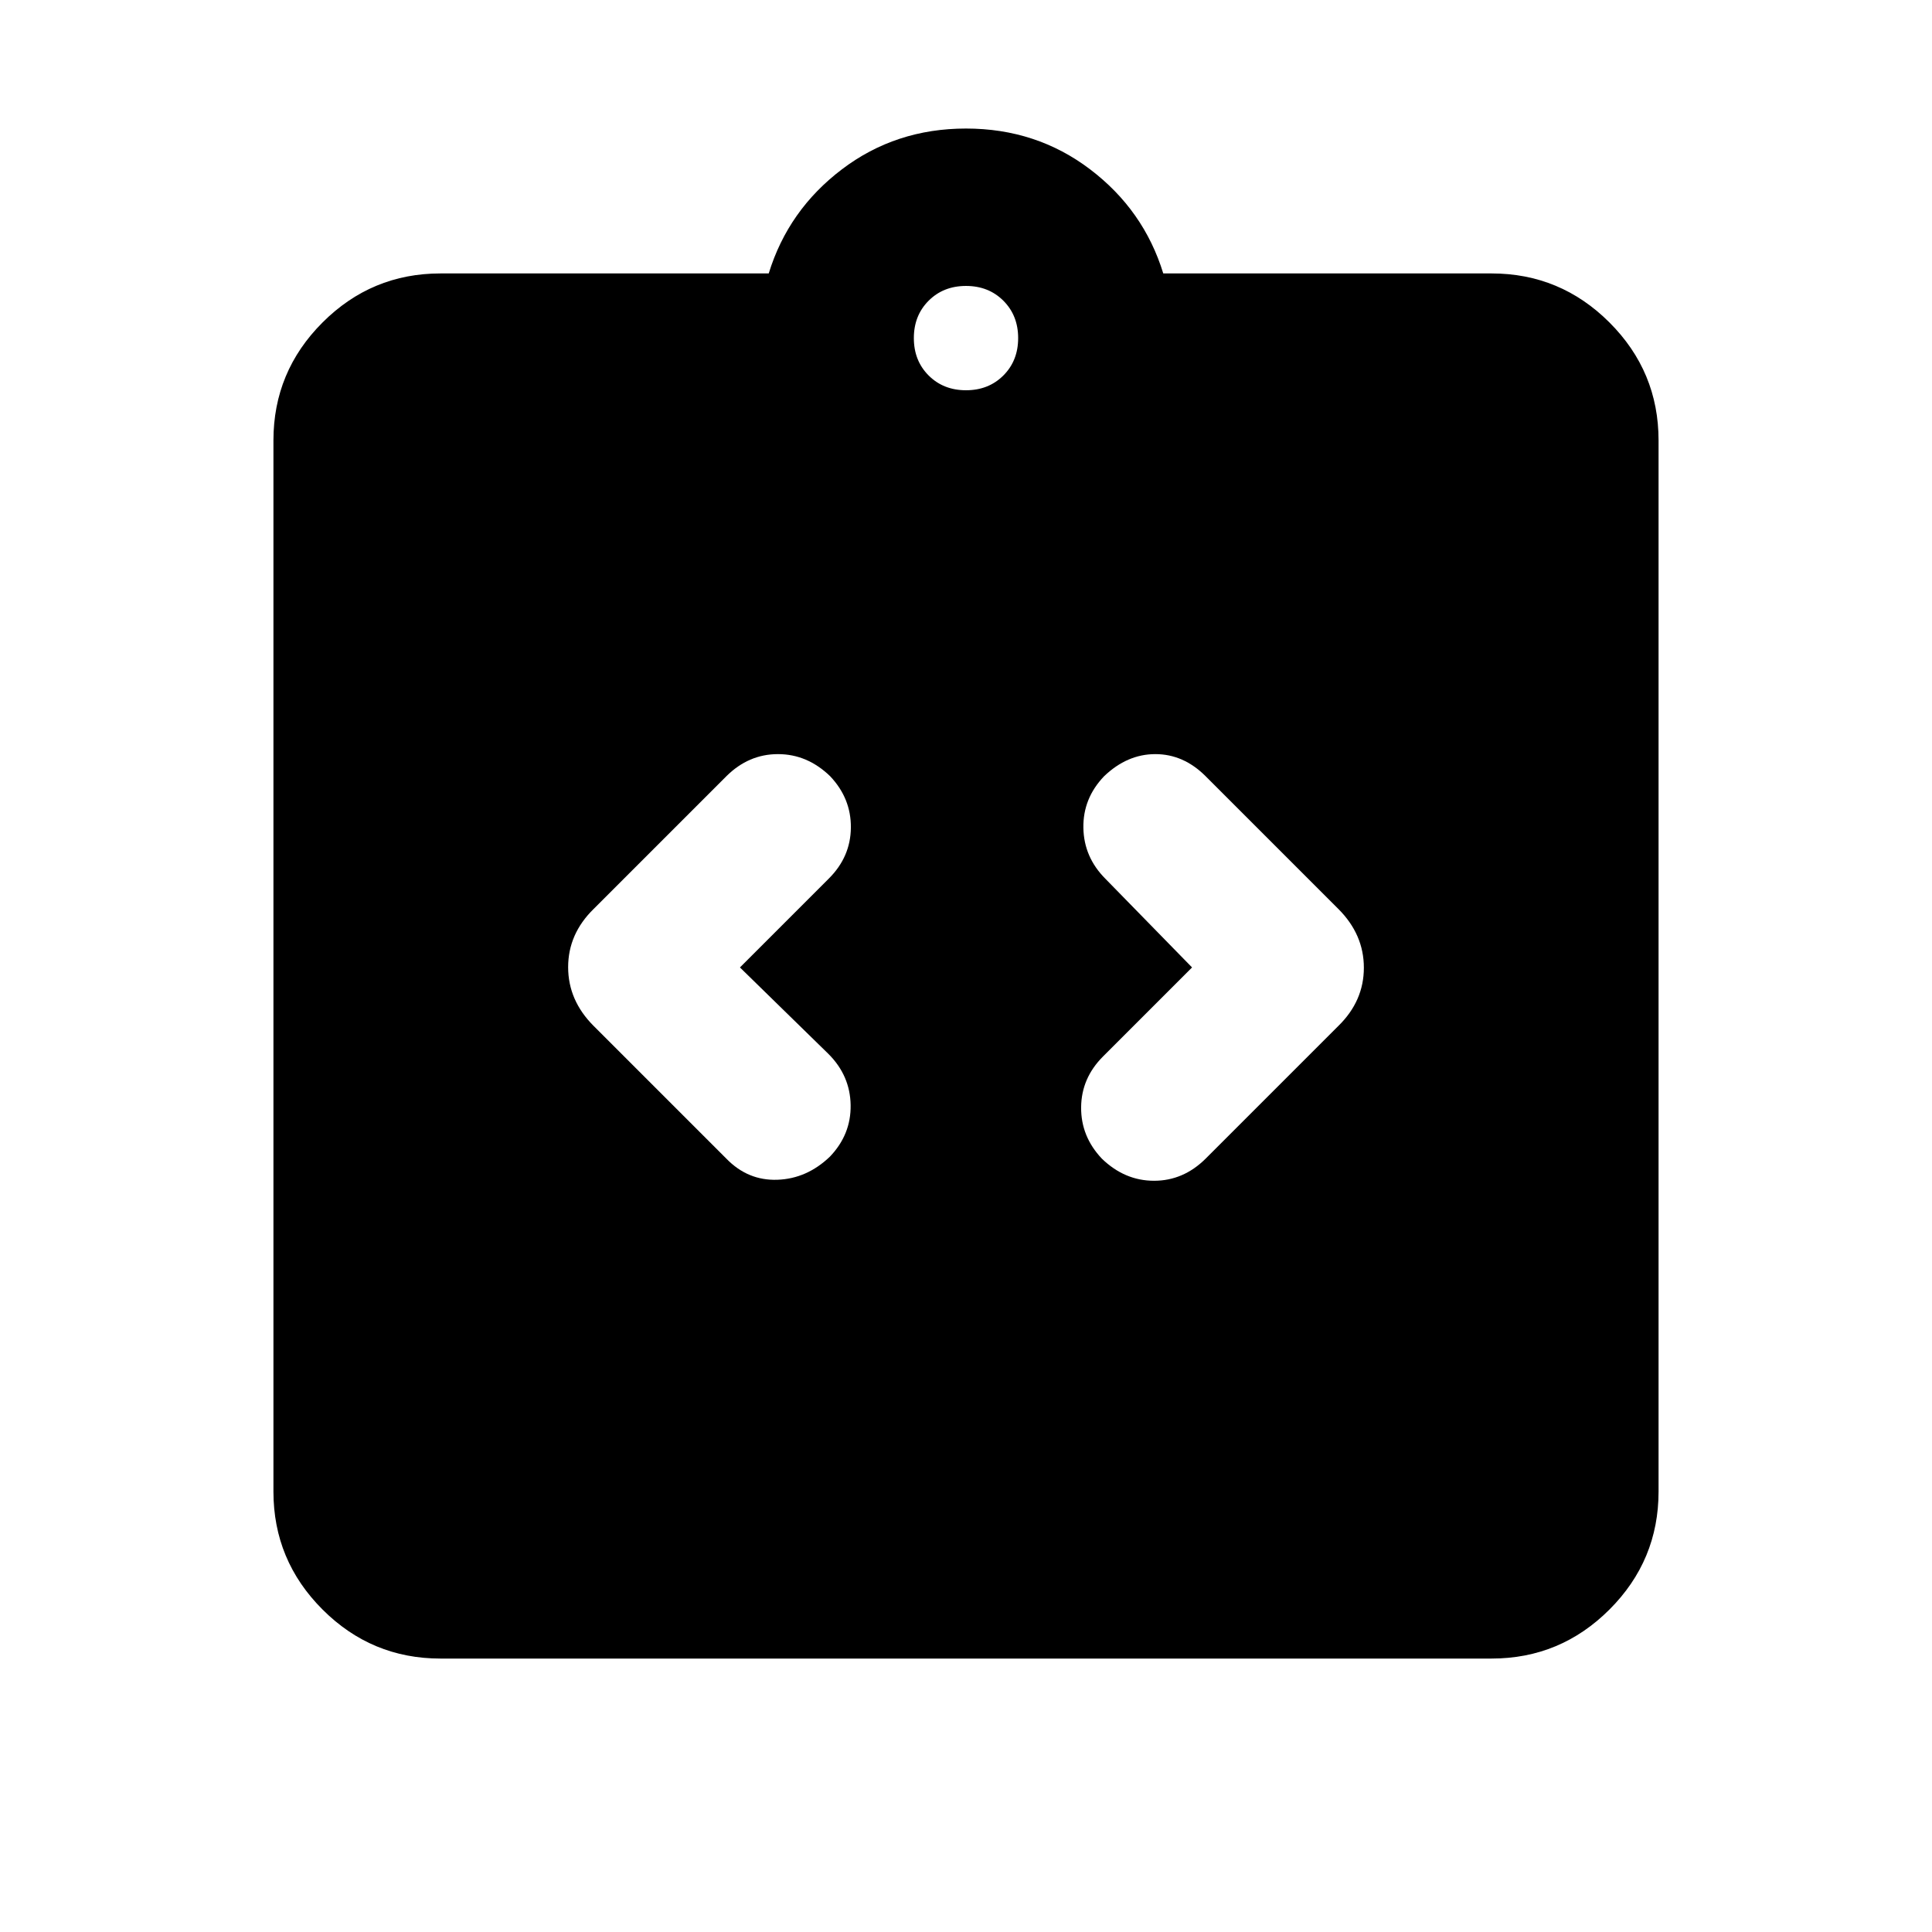 <svg xmlns="http://www.w3.org/2000/svg" height="20" viewBox="0 -960 960 960" width="20"><path d="m367.674-479.283 44.239-44.239q10.761-10.761 10.881-25.261.119-14.5-10.288-25.5-11.354-11-25.941-11-14.588 0-25.652 11l-65.935 65.935q-12.674 12.397-12.674 28.927t12.674 29.204l65.935 65.934q10.667 11 25.333 10.5 14.667-.5 26.145-11.5 10.522-11 10.283-25.619-.239-14.62-11-25.381l-44-43Zm224.652 0-44.239 44.24q-10.761 10.76-10.881 25.26-.119 14.5 10.288 25.5 11.354 11 25.941 11 14.588 0 25.652-11l65.935-65.934q12.674-12.398 12.674-28.927 0-16.53-12.674-29.204l-65.935-65.935q-11-11-25-11t-25.478 11q-10.522 11-10.283 25.62.239 14.62 11 25.38l43 44ZM218.87-135.869q-34.238 0-58.619-24.382-24.382-24.381-24.382-58.619v-522.26q0-34.238 24.382-58.619 24.381-24.382 58.619-24.382h163.108q9.674-31.478 36.37-51.739 26.695-20.261 61.652-20.261t61.652 20.261q26.696 20.261 36.37 51.739H741.13q34.238 0 58.619 24.382 24.382 24.381 24.382 58.619v522.26q0 34.238-24.382 58.619-24.381 24.382-58.619 24.382H218.87ZM480-766.087q11.229 0 18.571-7.342 7.342-7.342 7.342-18.571 0-11.229-7.342-18.571-7.342-7.342-18.571-7.342-11.229 0-18.571 7.342-7.342 7.342-7.342 18.571 0 11.229 7.342 18.571 7.342 7.342 18.571 7.342Z"/></svg>